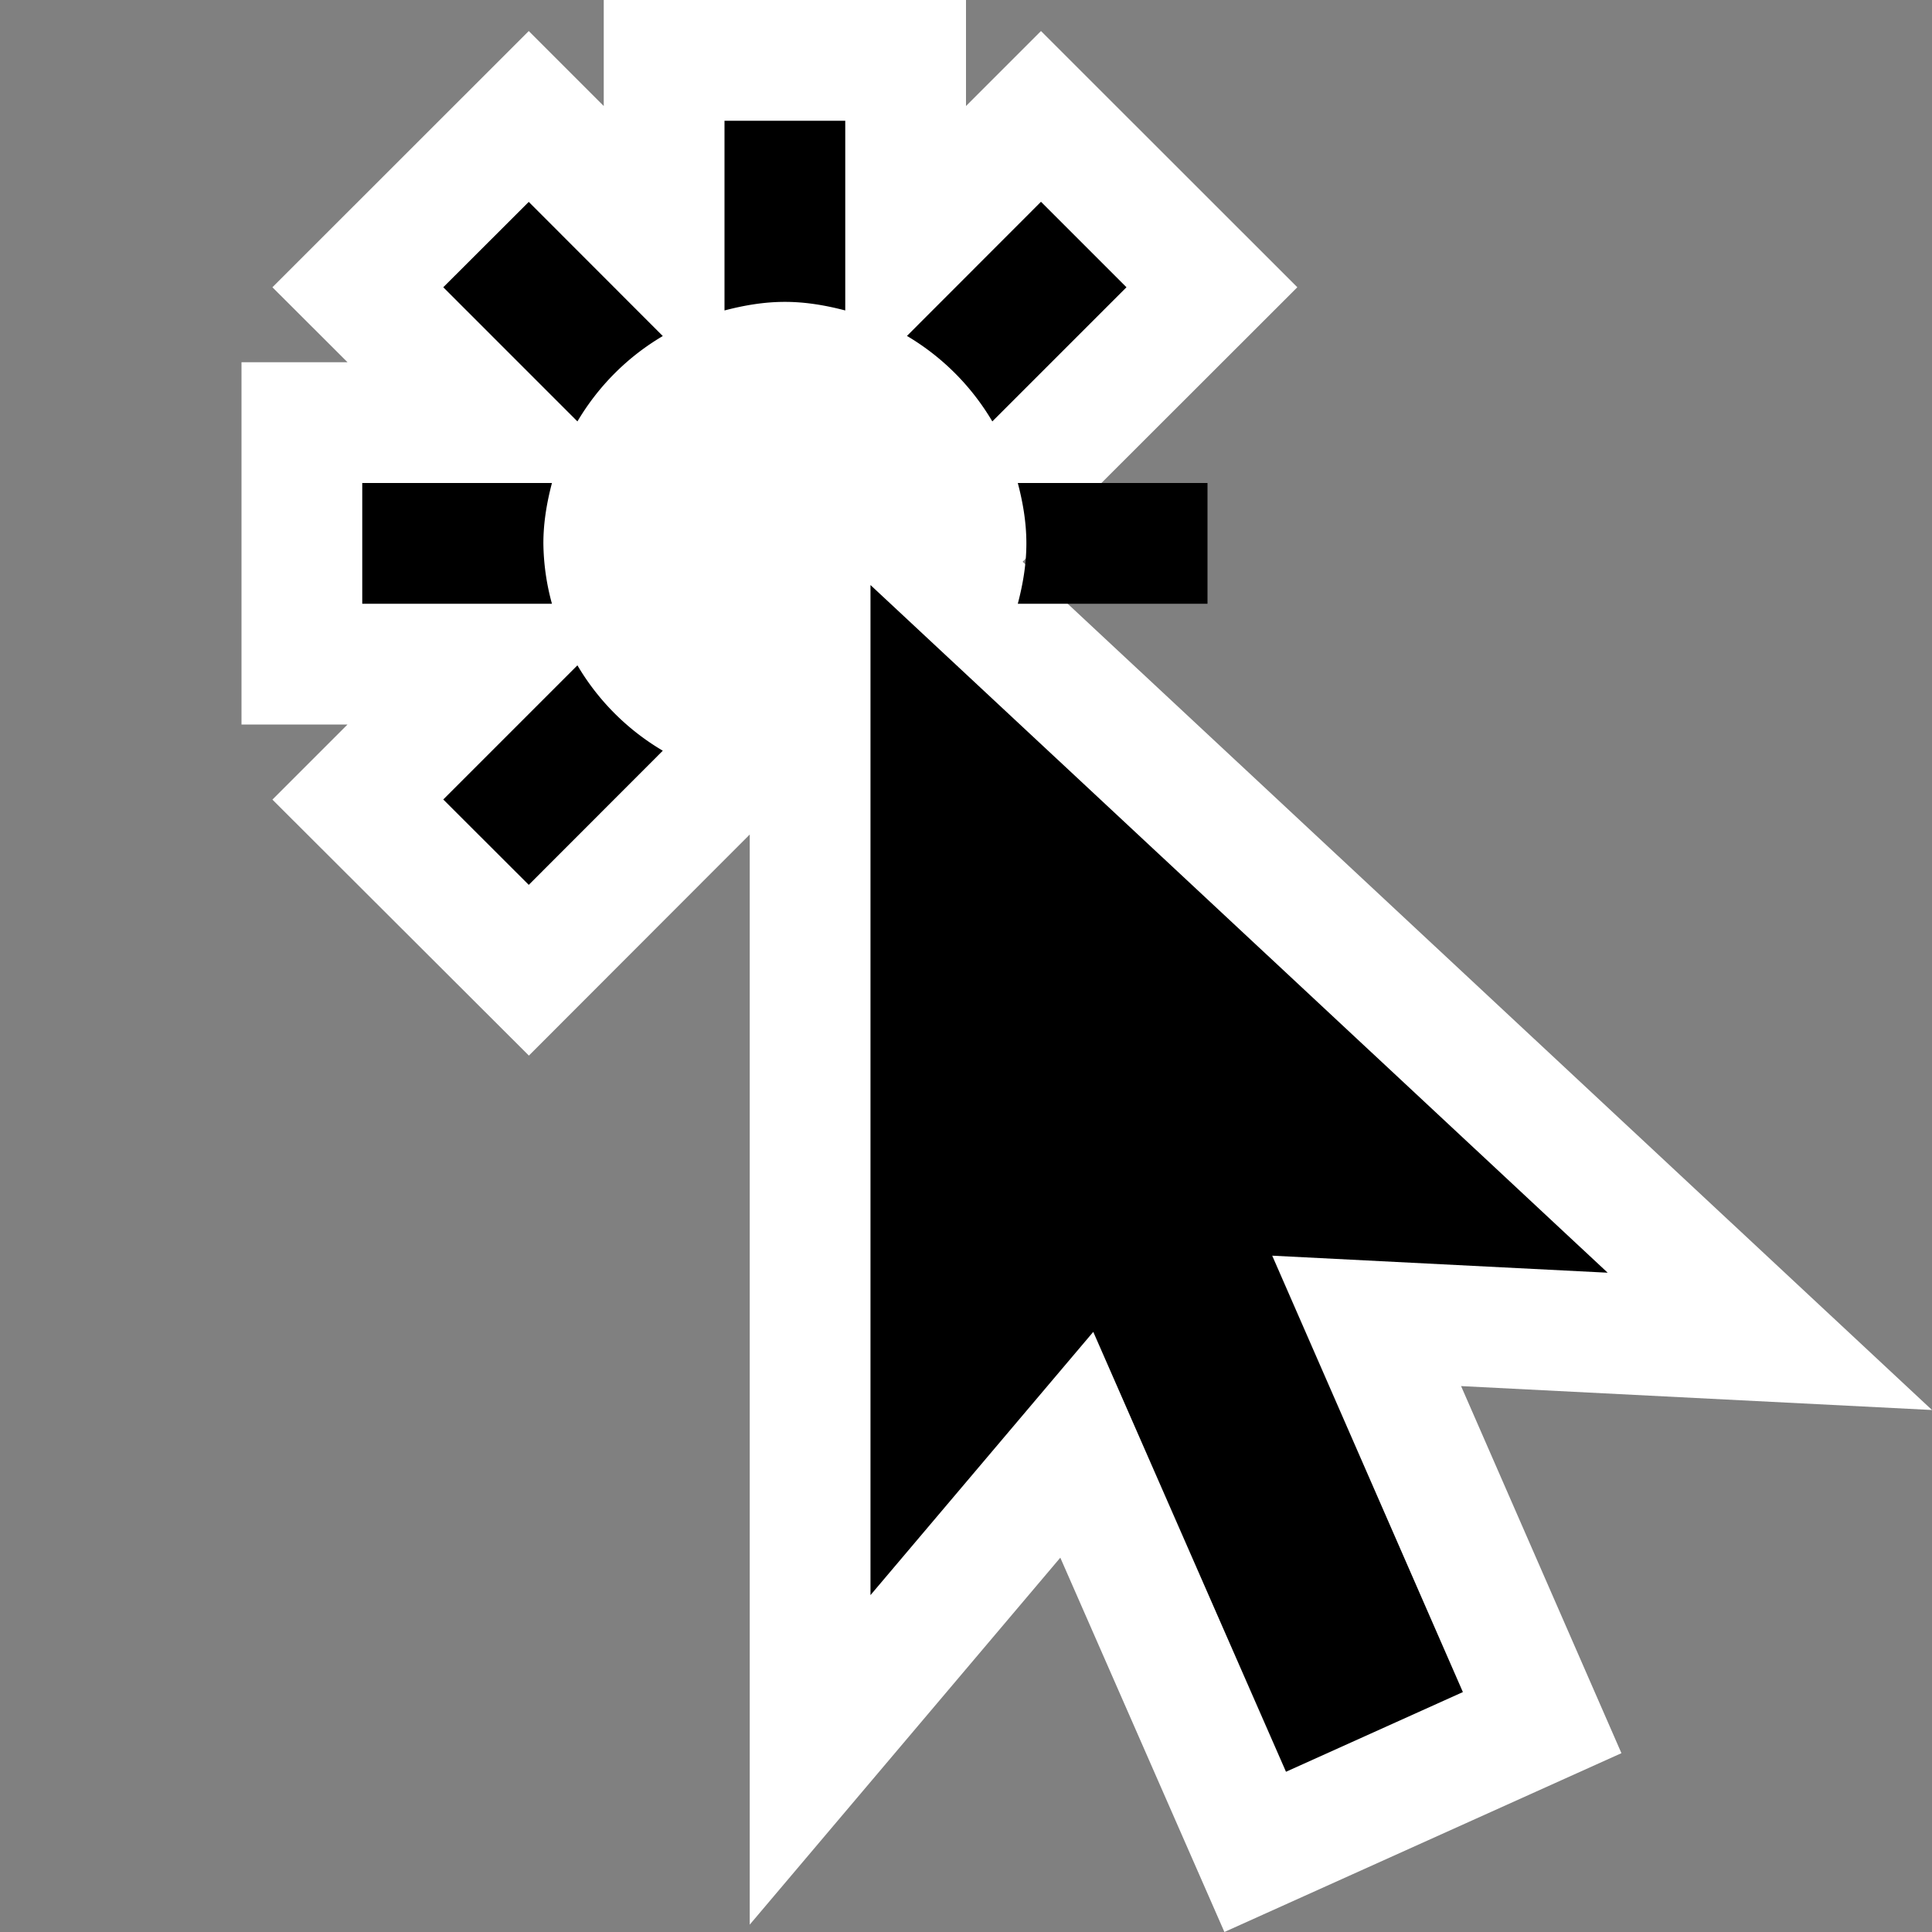 <svg xmlns="http://www.w3.org/2000/svg" viewBox="0 0 16 16"><rect x="0" y="0" width="16" height="16" fill="#808080" stroke="none"/><style>.st0{opacity:0}.st0,.st1{fill:white}.st2{fill:black}</style><g id="outline"><path class="st0" d="M0 0h16v16H0z"/><path class="st1" d="M16 11.677L8.469 4.652l2.275-2.273L8.621.257 8 .878V0H5v.878L4.379.257 2.256 2.379 2.878 3H2v3h.878l-.622.622 2.124 2.12 1.829-1.831v9.028L8.781 12.9 10.14 16l3.288-1.481-1.328-3.04 3.9.198z"/></g><g id="icon_x5F_bg"><path class="st2" d="M7 2.571V1H6v1.571c.161-.042.326-.071.5-.071s.339.029.5.071zM10 5V4H8.429c.042.16.071.326.071.5s-.029.34-.071.5H10zM4.5 4.5c0-.174.029-.34.071-.5H3v1h1.571a1.96 1.96 0 0 1-.071-.5zM8.218 3.49l1.111-1.111-.708-.708-1.11 1.111c.292.173.534.415.707.708zM4.782 5.51L3.671 6.621l.708.707 1.11-1.111a1.995 1.995 0 0 1-.707-.707zM3.671 2.379L4.782 3.49c.173-.292.415-.535.707-.707l-1.11-1.111-.708.707zM10.65 14.673l1.465-.66-1.579-3.614 2.778.141-6.105-5.695v8.365l1.845-2.18z"/></g></svg>